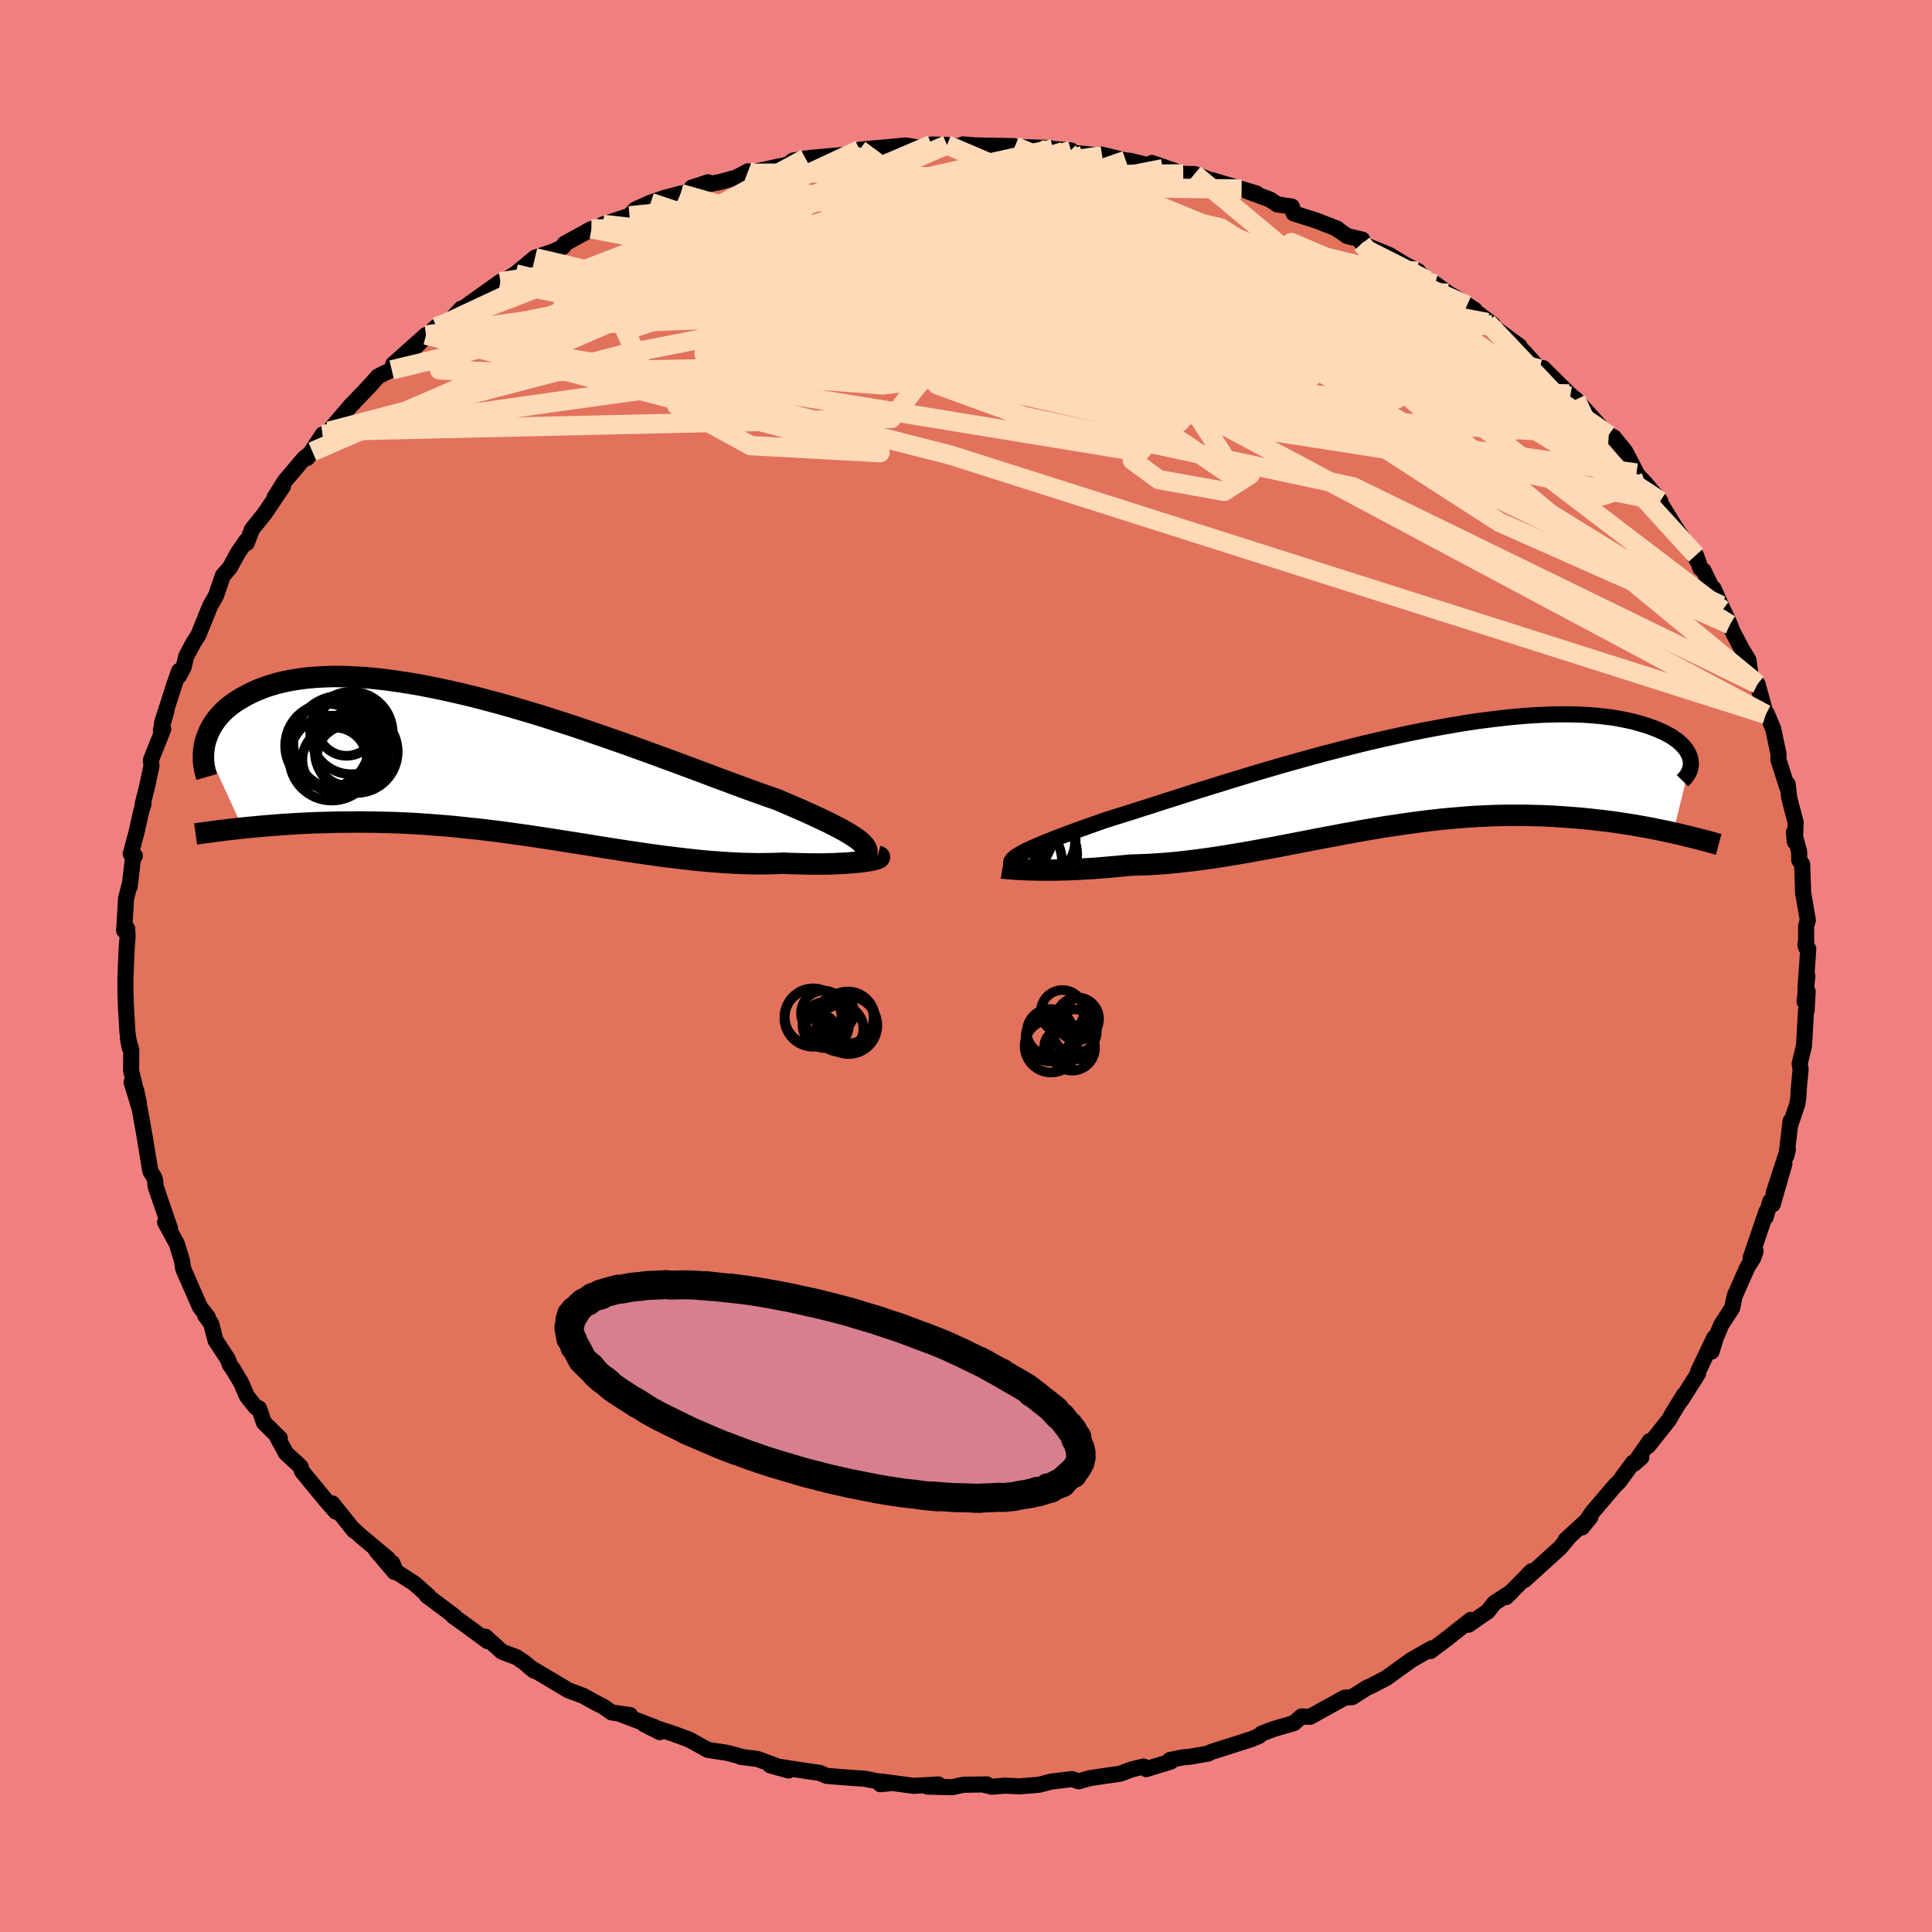 <svg viewBox="-100 -100 200 200" xmlns="http://www.w3.org/2000/svg" width="500" height="500" id="face-svg">
    <defs>
      <clipPath id="leftEyeClipPath">
        <polyline points="37.14,8.04 36.89,7.8 36.59,7.56 36.23,7.31 35.82,7.05 35.35,6.77 34.84,6.49 34.28,6.2 33.68,5.89 33.03,5.58 32.33,5.25 31.59,4.91 30.81,4.56 30,4.21 29.14,3.84 28.25,3.46 27.35,3.15 26.39,2.81 25.37,2.44 24.3,2.05 23.18,1.63 22.01,1.2 20.8,0.74 19.54,0.27 18.25,-0.21 16.92,-0.7 15.56,-1.2 14.18,-1.7 12.77,-2.21 11.34,-2.71 9.9,-3.21 8.45,-3.71 6.99,-4.2 5.53,-4.67 4.07,-5.14 2.61,-5.58 1.16,-6.01 -0.27,-6.42 -1.7,-6.8 -3.1,-7.17 -4.48,-7.5 -5.84,-7.81 -7.18,-8.09 -8.48,-8.35 -9.76,-8.57 -11,-8.76 -12.2,-8.93 -13.37,-9.06 -14.5,-9.16 -15.59,-9.22 -16.64,-9.26 -17.65,-9.27 -18.62,-9.24 -19.54,-9.19 -20.43,-9.11 -21.27,-9 -22.07,-8.87 -22.82,-8.72 -23.54,-8.54 -24.21,-8.34 -24.85,-8.12 -25.45,-7.89 -26.01,-7.64 -26.54,-7.38 -27.03,-7.11 -27.5,-6.83 -27.93,-6.55 -28.34,-6.25 -28.71,-5.94 -29.05,-5.63 -29.36,-5.3 -29.65,-4.97 -29.9,-4.63 -30.13,-4.29 -30.33,-3.94 -30.51,-3.59 -30.66,-3.24 -30.79,-2.89 -30.9,-2.54 -30.98,-2.19 -27.04,6.42 -26.48,6.36 -25.91,6.31 -25.32,6.25 -24.72,6.2 -24.11,6.15 -23.48,6.1 -22.84,6.05 -22.19,6.01 -21.52,5.97 -20.84,5.93 -20.15,5.9 -19.44,5.87 -18.73,5.85 -18,5.83 -17.26,5.81 -16.5,5.8 -15.72,5.8 -14.93,5.79 -14.13,5.8 -13.31,5.81 -12.47,5.83 -11.62,5.85 -10.76,5.88 -9.89,5.92 -9,5.97 -8.1,6.03 -7.19,6.1 -6.26,6.17 -5.33,6.25 -4.38,6.35 -3.43,6.45 -2.46,6.55 -1.49,6.67 -0.51,6.79 0.48,6.92 1.47,7.06 2.47,7.2 3.47,7.35 4.48,7.5 5.5,7.66 6.51,7.82 7.53,7.98 8.56,8.14 9.58,8.31 10.6,8.47 11.62,8.63 12.64,8.79 13.66,8.94 14.68,9.09 15.69,9.23 16.7,9.37 17.7,9.49 18.7,9.61 19.69,9.72 20.67,9.82 21.64,9.9 22.6,9.97 23.55,10.03 24.49,10.08 25.42,10.1 26.33,10.12 27.23,10.11 28.1,10.09 28.97,10.06 29.69,10.09 30.41,10.11 31.1,10.13 31.77,10.14 32.43,10.14 33.06,10.14 33.67,10.13 34.25,10.11 34.81,10.08 35.34,10.06 35.84,10.02 36.31,9.98 36.75,9.94 37.15,9.89 37.52,9.84" />
      </clipPath>
      <clipPath id="rightEyeClipPath">
        <polyline points="-39.34,7.79 -39.05,7.62 -38.71,7.44 -38.33,7.26 -37.9,7.06 -37.42,6.85 -36.9,6.63 -36.34,6.4 -35.73,6.16 -35.09,5.91 -34.4,5.65 -33.67,5.38 -32.9,5.1 -32.09,4.81 -31.24,4.51 -30.36,4.2 -29.53,3.94 -28.63,3.66 -27.67,3.36 -26.65,3.03 -25.57,2.69 -24.43,2.32 -23.24,1.94 -22.01,1.55 -20.73,1.14 -19.4,0.73 -18.04,0.31 -16.65,-0.12 -15.22,-0.55 -13.77,-0.98 -12.3,-1.41 -10.81,-1.83 -9.31,-2.25 -7.8,-2.66 -6.29,-3.05 -4.78,-3.44 -3.27,-3.81 -1.77,-4.16 -0.28,-4.49 1.19,-4.81 2.65,-5.1 4.08,-5.37 5.49,-5.62 6.87,-5.85 8.21,-6.05 9.53,-6.22 10.81,-6.37 12.05,-6.5 13.25,-6.6 14.41,-6.67 15.53,-6.72 16.6,-6.74 17.63,-6.74 18.62,-6.72 19.56,-6.67 20.45,-6.6 21.3,-6.51 22.1,-6.41 22.85,-6.28 23.56,-6.14 24.23,-5.99 24.86,-5.82 25.45,-5.64 26,-5.46 26.51,-5.27 26.98,-5.07 27.43,-4.87 27.83,-4.66 28.21,-4.45 28.54,-4.22 28.85,-4 29.12,-3.76 29.36,-3.53 29.57,-3.29 29.74,-3.06 29.89,-2.82 30.01,-2.58 30.1,-2.35 30.17,-2.12 30.2,-1.89 28.38,5.52 27.84,5.4 27.28,5.29 26.71,5.17 26.13,5.05 25.53,4.94 24.92,4.83 24.3,4.72 23.66,4.62 23.01,4.52 22.35,4.42 21.67,4.33 20.99,4.25 20.29,4.17 19.57,4.09 18.85,4.02 18.11,3.96 17.35,3.9 16.57,3.85 15.78,3.8 14.98,3.76 14.16,3.74 13.33,3.72 12.48,3.71 11.62,3.71 10.74,3.72 9.86,3.74 8.95,3.78 8.04,3.82 7.12,3.88 6.18,3.96 5.24,4.04 4.28,4.13 3.32,4.24 2.34,4.36 1.36,4.49 0.37,4.63 -0.63,4.78 -1.64,4.93 -2.65,5.1 -3.66,5.27 -4.68,5.46 -5.71,5.64 -6.74,5.84 -7.77,6.03 -8.8,6.23 -9.84,6.43 -10.87,6.63 -11.91,6.83 -12.94,7.03 -13.98,7.22 -15.01,7.41 -16.03,7.59 -17.06,7.76 -18.08,7.93 -19.09,8.09 -20.1,8.23 -21.1,8.36 -22.09,8.48 -23.08,8.59 -24.05,8.68 -25.01,8.75 -25.96,8.81 -26.9,8.84 -27.82,8.87 -28.61,8.95 -29.39,9.02 -30.16,9.09 -30.91,9.15 -31.64,9.21 -32.36,9.25 -33.06,9.29 -33.74,9.32 -34.41,9.35 -35.05,9.36 -35.66,9.38 -36.26,9.38 -36.83,9.38 -37.37,9.37 -37.88,9.36" />
      </clipPath>
      <filter id="fuzzy">
        <feTurbulence id="turbulence" baseFrequency="0.05" numOctaves="3" type="noise" result="noise" />
        <feDisplacementMap in="SourceGraphic" in2="noise" scale="2" />
      </filter>
      <linearGradient id="rainbowGradient" x1="0%" y1="0%" x2="100%" y2="0%">
        <stop offset="0%" style="stop-color: [object Object]; stop-opacity: 1" />
        <stop offset="50%" style="stop-color: [object Object]; stop-opacity: 1" />
        <stop offset="100%" style="stop-color: [object Object]; stop-opacity: 1" />
      </linearGradient>
    </defs>
    <rect x="-100" y="-100" width="100%" height="100%" fill="rgb(240, 128, 128)" />
    <polyline id="faceContour" points="86.9,2.42 87.1,1.04 86.81,3.7 87.13,2.64 87.02,4.59 86.96,4.59 86.75,8.25 86.3,10.12 86.4,10.69 86.2,12.79 86.16,13.6 86.06,14.28 85.32,16.47 85.36,16.05 84.93,19.65 85.08,18.99 83.61,23.5 84.72,20.47 83.51,24.68 83.25,24.37 82.79,25.98 82.86,25.42 81.22,30.23 81.74,29.51 81.51,30.19 80.89,31.18 79.58,34.14 79.31,35.41 78.18,37.15 77.61,38.52 77.18,39.92 77.46,38.48 76.92,39.6 75.79,41.97 75.8,42.16 74.04,44.94 74.32,44.4 73.2,46.21 72.78,46.96 70.62,49.68 70.78,49.18 69.16,51.52 69.91,50.87 69.05,51.42 67.61,53.38 67.16,53.82 64.81,56.58 63.77,58.12 64.64,57.05 62.07,59.42 62.5,59.02 61.49,60.23 57.81,63.57 58.17,63.02 58.57,62.64 55.91,65.33 56.49,64.77 54.69,65.95 54.02,66.8 52.02,68.19 52.25,67.69 49.77,69.65 48.08,70.92 48.23,70.63 46.12,71.83 45.2,72.49 43.51,73.71 42.17,74.41 41.93,74.53 41.51,74.71 39.99,75.68 39.18,75.75 35.63,77.72 34.73,77.69 33.94,78.38 31.87,78.98 30.63,79.45 30.61,79.46 30.33,79.71 29.54,80.04 25.4,81.36 25.06,81.53 23.18,81.86 22.51,81.91 21.1,82.2 21.2,82.36 18.65,83.14 18.37,82.87 17.11,83.18 15.98,83.61 12.83,84.07 11.67,84.4 10.96,84.17 8.82,84.43 7.55,84.76 5.54,84.92 4.03,84.85 2.69,84.96 1.97,84.79 2.15,84.72 -0.27,84.76 -1.42,85.01 -3.98,84.95 -2.86,84.73 -5.4,84.87 -8.81,84.42 -8.86,84.7 -8.03,84.62 -10.51,84.13 -12.03,84.03 -14.42,83.84 -15.13,83.53 -16.84,83.29 -16.29,83.37 -20.27,82.75 -18.36,83.28 -21.58,82.09 -23.33,81.87 -23.03,81.91 -24.7,81.46 -26.72,81.15 -28.68,80.07 -30.2,79.51 -33.34,78.48 -31.7,79.31 -32.25,78.79 -35.86,77.41 -34.77,77.55 -36.69,77.27 -37.56,76.66 -38.37,76.25 -39.61,75.56 -41.16,74.98 -45.17,72.59 -44.72,72.94 -45.67,72.14 -46.49,71.57 -48.06,70.97 -49.75,69.43 -49.51,69.9 -52.1,68 -53.1,67.29 -52.98,67.3 -55.84,65.16 -55.64,65.22 -57.09,63.93 -59.02,62.69 -59.4,61.79 -59.16,62.73 -61.05,60.51 -59.86,61.34 -62.55,59.1 -63.44,58.3 -63.35,58.45 -65.6,55.64 -65.23,56.49 -66.31,55.26 -68.73,52.32 -68.89,51.82 -70.39,50.44 -71.3,48.77 -71.04,48.88 -72.67,47.28 -73.19,45.79 -73.53,45.68 -74.44,44.53 -75.05,43.12 -75.91,41.69 -76.19,41.31 -76.43,40.68 -77.69,38.76 -78.14,37.01 -78.77,36.17 -78.49,36.35 -79.31,35.29 -81.03,31.36 -81.06,31.18 -81.16,30.51 -81.69,28.77 -82.91,26.53 -82.78,26.29 -82.4,27.17 -83.89,22.83 -83.95,22.16 -84.05,21.86 -84.44,21.23 -84.98,17.94 -84.97,17.97 -85.54,14.77 -86.38,12.03 -85.9,12.88 -85.62,14.22 -86.43,10.84 -86.41,8.68 -86.76,7.45 -86.58,8.45 -86.81,6.84 -86.96,4.28 -87.01,2.94 -87.02,1.45 -86.9,-1.68 -86.79,-3.08 -86.84,-3.88 -87.16,-3.69 -87.14,-3.81 -86.95,-6.99 -86.57,-8.47 -86.58,-8.22 -86.19,-11.5 -86.04,-11.41 -86.47,-11.61 -85.86,-13.86 -85.39,-16 -85.15,-16.75 -85.23,-16.76 -84.79,-18.51 -84.32,-20.71 -84.38,-21.32 -83.1,-24.53 -83.34,-24.46 -82.78,-26.37 -83.24,-25.13 -81.92,-29.24 -81.46,-30.55 -81.49,-30.01 -80.98,-30.96 -80.73,-32.04 -80,-33.42 -79.47,-34.25 -78.25,-37.27 -77.63,-38.36 -76.93,-40.41 -76.21,-41.23 -75.37,-42.77 -74.51,-44.02 -74.46,-43.78 -73.92,-45.2 -72.61,-46.83 -70.71,-49.65 -71.58,-48.5 -70.51,-50.21 -68.54,-52.53 -67.66,-53.25 -68.2,-52.59 -66.6,-55.01 -66.46,-55.06 -65.96,-55.36 -63.63,-58.09 -63.38,-58.33 -61.63,-60.17 -60.88,-61.03 -59.91,-61.51 -59.45,-61.71 -59.29,-62.3 -55.9,-65.32 -56.92,-64.15 -55.8,-65.29 -54.84,-66.16 -53.53,-66.68 -52.25,-68.05 -52.47,-67.78 -48.2,-70.83 -48.01,-70.81 -47.18,-71.31 -45.27,-72.56 -46.63,-71.65 -44.62,-73.32 -42.65,-73.99 -41.7,-74.46 -41.55,-74.77 -38.77,-76.3 -37.62,-76.25 -37.57,-76.77 -34.83,-77.66 -34.23,-78.31 -32.64,-79.03 -31.19,-79.52 -29.54,-79.96 -30.15,-79.59 -26.7,-81.13 -28.38,-80.58 -25.47,-81.16 -23.78,-81.62 -22.56,-82.27 -22.08,-82.06 -21.96,-82.2 -18.39,-82.98 -17.92,-83.37 -16.61,-83.6 -17.03,-83.35 -16.21,-83.65 -11.89,-84.03 -11.02,-84.5 -9.61,-84.64 -9.34,-84.65 -6.25,-84.94 -4.43,-84.64 -3.57,-85.04 -1.97,-85 -0.76,-84.85 -0.33,-85.05 0.93,-84.95 4.97,-84.87 5.06,-84.85 5.01,-84.79 8.57,-84.69 10.1,-84.3 8.99,-84.59 10.87,-84.43 10.62,-84.23 14.09,-83.88 13.87,-84.03 16.54,-83.39 16.96,-83.36 20.38,-82.53 20.53,-82.69 19.24,-83.13 22.49,-82 23.65,-81.98 26.3,-81 25.43,-81.36 30.08,-79.97 28.53,-80.43 31.46,-79.35 32.22,-78.84 33.73,-78.62 33.92,-77.91 36.26,-77.17 38.46,-76.31 38.34,-76.34 39.47,-75.56 41.03,-75.19 40.99,-74.77 43.85,-73.59 45.44,-72.61 46.8,-71.93 46.73,-71.93 47.78,-70.97 48.58,-70.6 49.91,-69.64 51.37,-68.77 52.67,-67.91 51.87,-68.4 54.53,-66.41 53.97,-66.61 57.31,-64.16 55.75,-65.01 57.67,-63.69 59.36,-61.8 59.73,-61.9 62.44,-59.22 62.92,-58.79 62.55,-58.98 63.14,-58.64 66.58,-54.83 66.54,-54.98 67.06,-54.73 68.22,-53.31 69.41,-51.03 69.06,-51.3 70.27,-50.04 71.87,-48.14 71.9,-47.91 72.81,-46.4 73.78,-44.87 74.04,-44.52 75.85,-41.72 75.56,-42.53 76.02,-41.18 76.35,-40.93 78.32,-36.87 77.39,-39.07 78.16,-37.33 79.08,-35.35 79.35,-34.64 80.3,-32.83 81,-31.67 81.31,-29.38 81.94,-29.19 82.8,-26.05 82.9,-26.13 83.56,-24.55 84.11,-21.96 84.1,-21.34 84.16,-21.18 84.99,-18.56 85.06,-18.82 85.23,-17.36 85.89,-14.85 85.8,-12.86 85.71,-13.83 86.25,-11.81 86.26,-10.95 86.56,-10.54 86.66,-7.57 87.15,-4.73 86.97,-4.16 86.97,-1.92 86.89,-2.24 87.19,-1.78 86.9,2.42 87.1,1.04" fill="rgb(226, 114, 91)" stroke="black" stroke-width="1.667" stroke-linejoin="round" filter="url(#fuzzy)" />
    <g transform="translate(44.82 -19.31)">
      <polyline id="rightCountour" points="-39.34,7.79 -39.05,7.62 -38.71,7.44 -38.33,7.26 -37.9,7.06 -37.42,6.85 -36.9,6.63 -36.34,6.4 -35.73,6.16 -35.09,5.91 -34.4,5.65 -33.67,5.38 -32.9,5.1 -32.09,4.81 -31.24,4.51 -30.36,4.2 -29.53,3.94 -28.63,3.66 -27.67,3.36 -26.65,3.03 -25.57,2.69 -24.43,2.32 -23.24,1.94 -22.01,1.55 -20.73,1.14 -19.4,0.73 -18.04,0.31 -16.65,-0.12 -15.22,-0.55 -13.77,-0.98 -12.3,-1.41 -10.81,-1.83 -9.31,-2.25 -7.8,-2.66 -6.29,-3.05 -4.78,-3.44 -3.27,-3.81 -1.77,-4.16 -0.28,-4.49 1.19,-4.81 2.65,-5.1 4.08,-5.37 5.49,-5.62 6.87,-5.85 8.21,-6.05 9.53,-6.22 10.81,-6.37 12.05,-6.5 13.25,-6.6 14.41,-6.67 15.53,-6.72 16.6,-6.74 17.63,-6.74 18.62,-6.72 19.56,-6.67 20.45,-6.6 21.3,-6.51 22.1,-6.41 22.85,-6.28 23.56,-6.14 24.23,-5.99 24.86,-5.82 25.45,-5.64 26,-5.46 26.51,-5.27 26.98,-5.07 27.43,-4.87 27.83,-4.66 28.21,-4.45 28.54,-4.22 28.85,-4 29.12,-3.76 29.36,-3.53 29.57,-3.29 29.74,-3.06 29.89,-2.82 30.01,-2.58 30.1,-2.35 30.17,-2.12 30.2,-1.89 28.38,5.52 27.84,5.4 27.28,5.29 26.71,5.17 26.13,5.05 25.53,4.94 24.92,4.83 24.3,4.72 23.66,4.62 23.01,4.52 22.35,4.42 21.67,4.33 20.99,4.25 20.29,4.17 19.57,4.09 18.85,4.02 18.11,3.96 17.35,3.9 16.57,3.85 15.78,3.8 14.98,3.76 14.16,3.74 13.33,3.72 12.48,3.71 11.62,3.71 10.74,3.72 9.86,3.74 8.95,3.78 8.04,3.82 7.12,3.88 6.18,3.96 5.24,4.04 4.28,4.13 3.32,4.24 2.34,4.36 1.36,4.49 0.37,4.63 -0.63,4.78 -1.64,4.93 -2.65,5.1 -3.66,5.27 -4.68,5.46 -5.71,5.64 -6.74,5.84 -7.77,6.03 -8.8,6.23 -9.84,6.43 -10.87,6.63 -11.91,6.83 -12.94,7.03 -13.98,7.22 -15.01,7.41 -16.03,7.59 -17.06,7.76 -18.08,7.93 -19.09,8.09 -20.1,8.23 -21.1,8.36 -22.09,8.48 -23.08,8.59 -24.05,8.68 -25.01,8.75 -25.96,8.81 -26.9,8.84 -27.82,8.87 -28.61,8.95 -29.39,9.02 -30.16,9.09 -30.91,9.15 -31.64,9.21 -32.36,9.25 -33.06,9.29 -33.74,9.32 -34.41,9.35 -35.05,9.36 -35.66,9.38 -36.26,9.38 -36.83,9.38 -37.37,9.37 -37.88,9.36" fill="white" stroke="white" stroke-width="0" stroke-linejoin="round" filter="url(#fuzzy)" />
    </g>
    <g transform="translate(-47.84 -20.7)">
      <polyline id="leftCountour" points="37.14,8.04 36.89,7.8 36.59,7.56 36.23,7.31 35.82,7.05 35.35,6.77 34.84,6.49 34.28,6.2 33.68,5.89 33.03,5.58 32.33,5.25 31.59,4.91 30.81,4.56 30,4.21 29.14,3.84 28.25,3.46 27.35,3.15 26.39,2.81 25.37,2.44 24.3,2.05 23.18,1.63 22.01,1.2 20.8,0.74 19.54,0.27 18.25,-0.21 16.92,-0.7 15.56,-1.2 14.18,-1.7 12.77,-2.21 11.34,-2.71 9.9,-3.21 8.45,-3.71 6.99,-4.2 5.53,-4.67 4.07,-5.14 2.61,-5.58 1.16,-6.01 -0.27,-6.42 -1.7,-6.8 -3.1,-7.17 -4.48,-7.5 -5.84,-7.81 -7.18,-8.09 -8.48,-8.35 -9.76,-8.57 -11,-8.76 -12.2,-8.93 -13.37,-9.06 -14.5,-9.16 -15.59,-9.22 -16.64,-9.26 -17.65,-9.27 -18.62,-9.24 -19.54,-9.19 -20.43,-9.11 -21.27,-9 -22.07,-8.87 -22.82,-8.72 -23.54,-8.54 -24.21,-8.34 -24.85,-8.12 -25.45,-7.89 -26.01,-7.64 -26.54,-7.38 -27.03,-7.11 -27.5,-6.83 -27.93,-6.55 -28.34,-6.25 -28.71,-5.94 -29.05,-5.63 -29.36,-5.3 -29.65,-4.97 -29.9,-4.63 -30.13,-4.29 -30.33,-3.94 -30.51,-3.59 -30.66,-3.24 -30.79,-2.89 -30.9,-2.54 -30.98,-2.19 -27.04,6.42 -26.48,6.36 -25.91,6.31 -25.32,6.25 -24.72,6.2 -24.11,6.15 -23.48,6.1 -22.84,6.05 -22.19,6.01 -21.52,5.97 -20.84,5.93 -20.15,5.9 -19.44,5.87 -18.73,5.85 -18,5.83 -17.26,5.81 -16.5,5.8 -15.72,5.8 -14.93,5.79 -14.13,5.8 -13.31,5.81 -12.47,5.83 -11.62,5.85 -10.76,5.88 -9.89,5.92 -9,5.97 -8.1,6.03 -7.19,6.1 -6.26,6.17 -5.33,6.25 -4.38,6.35 -3.43,6.45 -2.46,6.55 -1.49,6.67 -0.51,6.79 0.48,6.92 1.47,7.06 2.47,7.2 3.47,7.35 4.48,7.5 5.5,7.66 6.51,7.82 7.53,7.98 8.56,8.14 9.58,8.31 10.6,8.47 11.62,8.63 12.64,8.79 13.66,8.94 14.68,9.09 15.69,9.23 16.7,9.37 17.7,9.49 18.7,9.61 19.69,9.72 20.67,9.82 21.64,9.9 22.6,9.97 23.55,10.03 24.49,10.08 25.42,10.1 26.33,10.12 27.23,10.11 28.1,10.09 28.97,10.06 29.69,10.09 30.41,10.11 31.1,10.13 31.77,10.14 32.43,10.14 33.06,10.14 33.67,10.13 34.25,10.11 34.81,10.08 35.34,10.06 35.84,10.02 36.31,9.98 36.75,9.94 37.15,9.89 37.52,9.84" fill="white" stroke="white" stroke-width="0" stroke-linejoin="round" filter="url(#fuzzy)" />
    </g>
    <g transform="translate(44.82 -19.31)">
      <polyline id="rightUpper" points="-39.8,9.08 -39.95,8.97 -40.05,8.86 -40.12,8.74 -40.14,8.62 -40.12,8.5 -40.05,8.37 -39.94,8.24 -39.79,8.09 -39.59,7.95 -39.34,7.79 -39.05,7.62 -38.71,7.44 -38.33,7.26 -37.9,7.06 -37.42,6.85 -36.9,6.63 -36.34,6.4 -35.73,6.16 -35.09,5.91 -34.4,5.65 -33.67,5.38 -32.9,5.1 -32.09,4.81 -31.24,4.51 -30.36,4.2 -29.53,3.94 -28.63,3.66 -27.67,3.36 -26.65,3.03 -25.57,2.69 -24.43,2.32 -23.24,1.94 -22.01,1.55 -20.73,1.14 -19.4,0.73 -18.04,0.31 -16.65,-0.12 -15.22,-0.55 -13.77,-0.98 -12.3,-1.41 -10.81,-1.83 -9.31,-2.25 -7.8,-2.66 -6.29,-3.05 -4.78,-3.44 -3.27,-3.81 -1.77,-4.16 -0.28,-4.49 1.19,-4.81 2.65,-5.1 4.08,-5.37 5.49,-5.62 6.87,-5.85 8.21,-6.05 9.53,-6.22 10.81,-6.37 12.05,-6.5 13.25,-6.6 14.41,-6.67 15.53,-6.72 16.6,-6.74 17.63,-6.74 18.62,-6.72 19.56,-6.67 20.45,-6.6 21.3,-6.51 22.1,-6.41 22.85,-6.28 23.56,-6.14 24.23,-5.99 24.86,-5.82 25.45,-5.64 26,-5.46 26.51,-5.27 26.98,-5.07 27.43,-4.87 27.83,-4.66 28.21,-4.45 28.54,-4.22 28.85,-4 29.12,-3.76 29.36,-3.53 29.57,-3.29 29.74,-3.06 29.89,-2.82 30.01,-2.58 30.1,-2.35 30.17,-2.12 30.2,-1.89 30.22,-1.66 30.21,-1.44 30.17,-1.22 30.12,-1.01 30.04,-0.8 29.94,-0.6 29.82,-0.41 29.68,-0.22 29.52,-0.04 29.35,0.13" fill="none" stroke="black" stroke-width="1.667" stroke-linejoin="round" filter="url(#fuzzy)" />
      <polyline id="rightLower" points="-41.04,9.16 -40.92,9.18 -40.74,9.19 -40.52,9.22 -40.26,9.24 -39.95,9.26 -39.61,9.29 -39.23,9.31 -38.81,9.33 -38.36,9.35 -37.88,9.36 -37.37,9.37 -36.83,9.38 -36.26,9.38 -35.66,9.38 -35.05,9.36 -34.41,9.35 -33.74,9.32 -33.06,9.29 -32.36,9.25 -31.64,9.21 -30.91,9.15 -30.16,9.09 -29.39,9.02 -28.61,8.95 -27.82,8.87 -26.9,8.84 -25.96,8.81 -25.01,8.75 -24.05,8.68 -23.08,8.59 -22.09,8.48 -21.1,8.36 -20.1,8.23 -19.09,8.09 -18.08,7.93 -17.06,7.76 -16.03,7.59 -15.01,7.41 -13.98,7.22 -12.94,7.03 -11.91,6.83 -10.87,6.63 -9.84,6.43 -8.8,6.23 -7.77,6.03 -6.74,5.84 -5.71,5.64 -4.68,5.46 -3.66,5.27 -2.65,5.1 -1.64,4.93 -0.63,4.78 0.37,4.63 1.36,4.49 2.34,4.36 3.32,4.24 4.28,4.13 5.24,4.04 6.18,3.96 7.12,3.88 8.04,3.82 8.95,3.78 9.86,3.74 10.74,3.72 11.62,3.71 12.48,3.71 13.33,3.72 14.16,3.74 14.98,3.76 15.78,3.8 16.57,3.85 17.35,3.9 18.11,3.96 18.85,4.02 19.57,4.09 20.29,4.17 20.99,4.25 21.67,4.33 22.35,4.42 23.01,4.52 23.66,4.62 24.3,4.72 24.92,4.83 25.53,4.94 26.13,5.05 26.71,5.17 27.28,5.29 27.84,5.4 28.38,5.52 28.91,5.64 29.43,5.77 29.93,5.89 30.42,6.01 30.9,6.13 31.36,6.25 31.82,6.37 32.26,6.49 32.68,6.61 33.1,6.72" fill="none" stroke="black" stroke-width="2.222" stroke-linejoin="round" filter="url(#fuzzy)" />
      <circle r="3.622" cx="-39.435" cy="5.799" stroke="black" fill="none" stroke-width="1.0" filter="url(#fuzzy)" clip-path="url(#rightEyeClipPath)" /><circle r="3.986" cx="-40.69" cy="7.374" stroke="black" fill="none" stroke-width="1.0" filter="url(#fuzzy)" clip-path="url(#rightEyeClipPath)" /><circle r="4.294" cx="-40.325" cy="6.089" stroke="black" fill="none" stroke-width="1.0" filter="url(#fuzzy)" clip-path="url(#rightEyeClipPath)" /><circle r="3.988" cx="-40.245" cy="10.214" stroke="black" fill="none" stroke-width="1.0" filter="url(#fuzzy)" clip-path="url(#rightEyeClipPath)" /><circle r="4.516" cx="-38.015" cy="6.559" stroke="black" fill="none" stroke-width="1.0" filter="url(#fuzzy)" clip-path="url(#rightEyeClipPath)" /><circle r="4.776" cx="-39.65" cy="8.599" stroke="black" fill="none" stroke-width="1.0" filter="url(#fuzzy)" clip-path="url(#rightEyeClipPath)" /><circle r="4.024" cx="-37.335" cy="7.729" stroke="black" fill="none" stroke-width="1.0" filter="url(#fuzzy)" clip-path="url(#rightEyeClipPath)" /><circle r="3.97" cx="-37.435" cy="6.364" stroke="black" fill="none" stroke-width="1.0" filter="url(#fuzzy)" clip-path="url(#rightEyeClipPath)" /><circle r="3.53" cx="-40.71" cy="9.894" stroke="black" fill="none" stroke-width="1.0" filter="url(#fuzzy)" clip-path="url(#rightEyeClipPath)" /><circle r="3.78" cx="-37.31" cy="6.399" stroke="black" fill="none" stroke-width="1.0" filter="url(#fuzzy)" clip-path="url(#rightEyeClipPath)" />
      </g>
    <g transform="translate(-47.84 -20.7)">
      <polyline id="leftUpper" points="36.49,10.07 36.82,9.87 37.1,9.68 37.31,9.49 37.46,9.29 37.56,9.09 37.59,8.89 37.57,8.69 37.48,8.48 37.34,8.26 37.14,8.04 36.89,7.8 36.59,7.56 36.23,7.31 35.82,7.05 35.35,6.77 34.84,6.49 34.28,6.2 33.68,5.89 33.03,5.58 32.33,5.25 31.59,4.91 30.81,4.56 30,4.21 29.14,3.84 28.25,3.46 27.35,3.15 26.39,2.81 25.37,2.44 24.3,2.05 23.18,1.63 22.01,1.2 20.8,0.74 19.54,0.27 18.25,-0.21 16.92,-0.7 15.56,-1.2 14.18,-1.7 12.77,-2.21 11.34,-2.71 9.9,-3.21 8.45,-3.71 6.99,-4.2 5.53,-4.67 4.07,-5.14 2.61,-5.58 1.16,-6.01 -0.27,-6.42 -1.7,-6.8 -3.1,-7.17 -4.48,-7.5 -5.84,-7.81 -7.18,-8.09 -8.48,-8.35 -9.76,-8.57 -11,-8.76 -12.2,-8.93 -13.37,-9.06 -14.5,-9.16 -15.59,-9.22 -16.64,-9.26 -17.65,-9.27 -18.62,-9.24 -19.54,-9.19 -20.43,-9.11 -21.27,-9 -22.07,-8.87 -22.82,-8.72 -23.54,-8.54 -24.21,-8.34 -24.85,-8.12 -25.45,-7.89 -26.01,-7.64 -26.54,-7.38 -27.03,-7.11 -27.5,-6.83 -27.93,-6.55 -28.34,-6.25 -28.71,-5.94 -29.05,-5.63 -29.36,-5.3 -29.65,-4.97 -29.9,-4.63 -30.13,-4.29 -30.33,-3.94 -30.51,-3.59 -30.66,-3.24 -30.79,-2.89 -30.9,-2.54 -30.98,-2.19 -31.04,-1.84 -31.08,-1.49 -31.1,-1.15 -31.1,-0.81 -31.09,-0.47 -31.05,-0.14 -31,0.18 -30.94,0.5 -30.85,0.82 -30.76,1.13" fill="none" stroke="black" stroke-width="2.222" stroke-linejoin="round" filter="url(#fuzzy)" />
      <polyline id="leftLower" points="38.7,9.33 38.82,9.36 38.88,9.41 38.88,9.45 38.83,9.51 38.73,9.56 38.58,9.62 38.38,9.67 38.13,9.73 37.85,9.79 37.52,9.84 37.15,9.89 36.75,9.94 36.31,9.98 35.84,10.02 35.34,10.06 34.81,10.08 34.25,10.11 33.67,10.13 33.06,10.14 32.43,10.14 31.77,10.14 31.1,10.13 30.41,10.11 29.69,10.09 28.97,10.06 28.1,10.09 27.23,10.11 26.33,10.12 25.42,10.1 24.49,10.08 23.55,10.03 22.6,9.97 21.64,9.9 20.67,9.82 19.69,9.72 18.7,9.61 17.7,9.49 16.7,9.37 15.69,9.23 14.68,9.09 13.66,8.94 12.64,8.79 11.62,8.63 10.6,8.47 9.58,8.31 8.56,8.14 7.53,7.98 6.51,7.82 5.5,7.66 4.48,7.5 3.47,7.35 2.47,7.2 1.47,7.06 0.48,6.92 -0.51,6.79 -1.49,6.67 -2.46,6.55 -3.43,6.45 -4.38,6.35 -5.33,6.25 -6.26,6.17 -7.19,6.1 -8.1,6.03 -9,5.97 -9.89,5.92 -10.76,5.88 -11.62,5.85 -12.47,5.83 -13.31,5.81 -14.13,5.8 -14.93,5.79 -15.72,5.8 -16.5,5.8 -17.26,5.81 -18,5.83 -18.73,5.85 -19.44,5.87 -20.15,5.9 -20.84,5.93 -21.52,5.97 -22.19,6.01 -22.84,6.05 -23.48,6.1 -24.11,6.15 -24.72,6.2 -25.32,6.25 -25.91,6.31 -26.48,6.36 -27.04,6.42 -27.59,6.48 -28.12,6.54 -28.64,6.6 -29.15,6.66 -29.64,6.72 -30.12,6.79 -30.58,6.85 -31.04,6.91 -31.48,6.97 -31.91,7.03" fill="none" stroke="black" stroke-width="2.222" stroke-linejoin="round" filter="url(#fuzzy)" />
      <circle r="4.27" cx="-15.261" cy="-1.484" stroke="black" fill="none" stroke-width="1.0" filter="url(#fuzzy)" clip-path="url(#leftEyeClipPath)" /><circle r="3.802" cx="-15.766" cy="-1.459" stroke="black" fill="none" stroke-width="1.0" filter="url(#fuzzy)" clip-path="url(#leftEyeClipPath)" /><circle r="3.026" cx="-16.291" cy="-4.084" stroke="black" fill="none" stroke-width="1.0" filter="url(#fuzzy)" clip-path="url(#leftEyeClipPath)" /><circle r="4.852" cx="-16.941" cy="-2.414" stroke="black" fill="none" stroke-width="1.0" filter="url(#fuzzy)" clip-path="url(#leftEyeClipPath)" /><circle r="4.346" cx="-18.296" cy="-2.104" stroke="black" fill="none" stroke-width="1.0" filter="url(#fuzzy)" clip-path="url(#leftEyeClipPath)" /><circle r="4.27" cx="-15.776" cy="-3.419" stroke="black" fill="none" stroke-width="1.0" filter="url(#fuzzy)" clip-path="url(#leftEyeClipPath)" /><circle r="3.094" cx="-16.221" cy="-1.074" stroke="black" fill="none" stroke-width="1.0" filter="url(#fuzzy)" clip-path="url(#leftEyeClipPath)" /><circle r="4.398" cx="-17.811" cy="-0.824" stroke="black" fill="none" stroke-width="1.0" filter="url(#fuzzy)" clip-path="url(#leftEyeClipPath)" /><circle r="3.344" cx="-17.516" cy="-0.644" stroke="black" fill="none" stroke-width="1.0" filter="url(#fuzzy)" clip-path="url(#leftEyeClipPath)" /><circle r="4.558" cx="-17.526" cy="-2.144" stroke="black" fill="none" stroke-width="1.0" filter="url(#fuzzy)" clip-path="url(#leftEyeClipPath)" />
    </g>
    <g id="hairs">
      <polyline points="16.54,-83.39 3.64,-78.94 2.38,-73.39 3.81,-68.94 7.01,-65.23 9.08,-62.77 8.67,-62.41 6.74,-64.14 5.51,-66.76 7.11,-68.71 12.37,-68.94 20.29,-67.53 28.39,-65.45 33.92,-63.93 35.09,-63.75 31.78,-64.91 25.51,-66.89 18.73,-69.01 14.16,-70.83 13.91,-72.17 18.69,-73.01 27.22,-73.33 37.18,-72.75 46.48,-70.79 51.87,-68.4" fill="none" stroke="rgb(255, 218, 185)" stroke-width="2" stroke-linejoin="round" filter="url(#fuzzy)" /><polyline points="75.56,-42.53 63.19,-56.1 50.32,-62.83 30.84,-66.16 9.3,-67.1 -7.57,-66.83 -16.82,-66.65 -19.03,-67.31 -15.96,-68.81 -9.38,-70.52 -1.02,-71.54 7.43,-71.12 14.66,-69.06 19.94,-65.92 22.8,-62.97 22.58,-61.77 18.89,-63.5 13.37,-67.92 11.15,-72.63 19.29,-72.8 42.55,-61.58 81.94,-29.19" fill="none" stroke="rgb(255, 218, 185)" stroke-width="2" stroke-linejoin="round" filter="url(#fuzzy)" /><polyline points="63.14,-58.64 66.9,-50.58 54.1,-58.43 38.51,-67.35 29.3,-71.9 27.88,-72.08 30.12,-69.95 30.84,-67.43 27.29,-65.56 20.02,-64.61 11.84,-64.51 5.68,-65.21 2.72,-66.75 1.93,-69.11 1.62,-71.78 2.38,-73.61 8.53,-73.41 24.5,-71.15 45.32,-68.26 53.97,-66.61" fill="none" stroke="rgb(255, 218, 185)" stroke-width="2" stroke-linejoin="round" filter="url(#fuzzy)" /><polyline points="-3.57,-85.04 -15.26,-80.04 -28.24,-75.3 -32.01,-72.13 -28.08,-69.45 -20.48,-67.76 -12.8,-67.55 -6.33,-68.4 -0.69,-69.46 4.08,-70.14 6.62,-70.33 5.16,-70.16 -0.84,-69.82 -9.98,-69.48 -19.5,-69.36 -26.32,-69.69 -28.16,-70.36 -24.95,-70.76 -20.57,-70.15 -18.87,-70.36 8.99,-84.59" fill="none" stroke="rgb(255, 218, 185)" stroke-width="2" stroke-linejoin="round" filter="url(#fuzzy)" /><polyline points="10.87,-84.43 -31.6,-71.83 -50.38,-64.38 -54.5,-61.71 -47.74,-61.45 -32.96,-61.72 -14.88,-62.05 0.97,-62.63 11.58,-63.23 18.11,-63.08 24.08,-61.83 30.92,-60.59 35.05,-61.67 30.04,-66.84 13.71,-74.85 -7.9,-80.41 -34.83,-77.66" fill="none" stroke="rgb(255, 218, 185)" stroke-width="2" stroke-linejoin="round" filter="url(#fuzzy)" /><polyline points="-65.96,-55.36 -35.47,-63.32 -8.47,-68.65 3.86,-69.6 9.57,-67.79 12.35,-65.88 12.53,-65.12 10.55,-65.4 7.59,-66.13 4.5,-66.93 1.02,-67.82 -3.89,-69.07 -10.91,-70.65 -19.51,-71.98 -28.11,-72.25 -34.67,-71.47 -36.43,-71.06 -27.76,-73.28 10.1,-84.3" fill="none" stroke="rgb(255, 218, 185)" stroke-width="2" stroke-linejoin="round" filter="url(#fuzzy)" /><polyline points="-48.2,-70.83 -4.93,-77.27 13.31,-76.96 24.9,-73.77 29.55,-71.49 26.76,-70.82 18.52,-70.87 8.35,-70.91 -0.45,-70.85 -6.05,-71 -8.13,-71.46 -7,-71.98 -2.99,-72.1 3.45,-71.51 11.07,-70.29 17.68,-68.9 21.02,-67.86 20.37,-67.41 17.24,-67.32 14.04,-67.48 11.21,-68.59 6.08,-71.98 -3.21,-77.58 -12.19,-82.1 -22.08,-82.06" fill="none" stroke="rgb(255, 218, 185)" stroke-width="2" stroke-linejoin="round" filter="url(#fuzzy)" /><polyline points="40.99,-74.77 45.42,-69.31 37.45,-67.96 30.87,-68.05 30.2,-67.59 33.32,-66.29 37.07,-64.91 38.94,-64.59 37.21,-66.06 30.9,-69.14 20.19,-72.64 6.76,-75.01 -6.19,-75.23 -14.7,-73.54 -16.21,-71.73 -13.55,-72.38 -17.6,-76.55 -29.54,-79.96" fill="none" stroke="rgb(255, 218, 185)" stroke-width="2" stroke-linejoin="round" filter="url(#fuzzy)" /><polyline points="-55.9,-65.32 -8.9,-53.14 -22.29,-53.87 -29.96,-58.06 -23.52,-61.14 -10.27,-62.12 2.44,-61.94 11.74,-61.83 18.17,-62.47 22.91,-63.89 26.36,-65.72 28.3,-67.34 28.67,-68.26 28,-68.3 27.22,-67.75 27.11,-67.34 27.9,-67.82 28.8,-69.65 27.91,-72.65 22.91,-75.97 12.37,-77.66 -7.15,-74.26 -59.45,-61.71" fill="none" stroke="rgb(255, 218, 185)" stroke-width="2" stroke-linejoin="round" filter="url(#fuzzy)" /><polyline points="-11.02,-84.5 13.52,-66.41 -7.31,-63.92 -23.18,-63.67 -27.12,-63.36 -23.34,-62.48 -15.19,-61.38 -5.12,-60.9 3.6,-61.63 7.84,-63.36 6.94,-65.12 3.74,-65.89 3.15,-65.21 8.73,-63.5 19.22,-61.88 27.42,-61.8 23.49,-64.35 2.41,-68.84 -30.27,-69.45 -67.66,-53.25" fill="none" stroke="rgb(255, 218, 185)" stroke-width="2" stroke-linejoin="round" filter="url(#fuzzy)" /><polyline points="48.58,-70.6 35.65,-73.77 26.56,-73.08 17.97,-72.9 9.57,-74.52 5.78,-76.49 8.45,-77.67 15.13,-77.9 21.87,-77.46 26.39,-76.4 29.47,-74.42 34.22,-70.98 43.33,-65.91 55.06,-60.53 61.28,-58.9 53.97,-66.61" fill="none" stroke="rgb(255, 218, 185)" stroke-width="2" stroke-linejoin="round" filter="url(#fuzzy)" /><polyline points="69.41,-51.03 18.02,-58.24 16.31,-63.48 17.47,-68.92 16.63,-72.33 16.02,-73.13 16.91,-72.05 18.37,-70.13 18.59,-68.28 16.27,-67.14 11.34,-67.04 4.94,-67.9 -1.29,-69.35 -6.12,-70.93 -9.37,-72.33 -11.83,-73.44 -14.51,-74.31 -17.76,-75.03 -21.23,-75.52 -24.74,-75.52 -28.69,-74.78 -32.43,-73.75 -32.17,-74.23 -25.08,-78.01 -29.54,-79.96" fill="none" stroke="rgb(255, 218, 185)" stroke-width="2" stroke-linejoin="round" filter="url(#fuzzy)" /><polyline points="82.8,-26.05 -1.62,-52.89 -33.04,-60.91 -35.27,-65.78 -25.42,-69.01 -14.61,-70.28 -7.59,-70.24 -4.5,-69.98 -3.98,-70.21 -4.95,-70.99 -6.54,-71.86 -7.2,-72.19 -4.81,-71.59 2.06,-70.04 12.68,-67.92 23.85,-65.9 31.19,-64.65 31.73,-64.48 26.14,-65.03 19.35,-65.46 17.69,-65.34 21.95,-66.46 21.01,-73.77 10.62,-84.23" fill="none" stroke="rgb(255, 218, 185)" stroke-width="2" stroke-linejoin="round" filter="url(#fuzzy)" /><polyline points="59.36,-61.8 8.35,-71.6 -1.52,-72.22 10.91,-71.06 25.95,-69.89 34.75,-69.81 36.52,-70.75 33.38,-71.84 27.13,-72.27 19.05,-71.75 11.32,-70.21 7.55,-67.72 11.36,-64.41 23.39,-60.63 39.52,-56.78 52.14,-53.46 52.74,-52.06 30.04,-55.6 -44.62,-73.32" fill="none" stroke="rgb(255, 218, 185)" stroke-width="2" stroke-linejoin="round" filter="url(#fuzzy)" /><polyline points="-46.63,-71.65 -21.91,-65.49 14.51,-57.1 29.42,-50.87 26.72,-49.14 19.96,-50.35 17.22,-52.35 18.95,-54.26 22.15,-56.33 24.34,-59.01 24.77,-62.44 23.72,-66.25 21.6,-69.83 18.52,-72.61 14.45,-74.28 9.5,-74.87 4.11,-74.69 -1.12,-74.25 -5.53,-74.02 -8.77,-74.31 -11.24,-75.25 -13.79,-77.06 -11.91,-79.97 14.09,-83.88" fill="none" stroke="rgb(255, 218, 185)" stroke-width="2" stroke-linejoin="round" filter="url(#fuzzy)" /><polyline points="10.87,-84.43 16.07,-73.72 15.62,-65.87 3.5,-65.14 -9.43,-67.06 -18.6,-68.88 -23.1,-69.61 -22.57,-69.33 -17.59,-68.7 -10.51,-68.55 -4.73,-69.35 -2.5,-70.89 -3.28,-72.33 -4.4,-72.62 -3.69,-71.07 -1.93,-67.79 -1.98,-63.74 -2.99,-60.17 6.01,-56.9 40.08,-49.6 81.94,-29.19" fill="none" stroke="rgb(255, 218, 185)" stroke-width="2" stroke-linejoin="round" filter="url(#fuzzy)" /><polyline points="-66.6,-55.01 -0.29,-64.25 8.31,-64.45 3.95,-62.87 6.31,-62.2 13.42,-63.74 18.2,-67.2 17.21,-71.24 11.43,-74.6 4.09,-76.8 -1.21,-77.96 -1.73,-78.32 3.43,-77.95 12.51,-76.92 20.96,-75.65 22.81,-75.03 13.48,-75.69 -6.69,-76.82 -31.05,-75.33 -54.84,-66.16" fill="none" stroke="rgb(255, 218, 185)" stroke-width="2" stroke-linejoin="round" filter="url(#fuzzy)" /><polyline points="-37.62,-76.25 23.67,-65.74 34.9,-69.08 33.63,-73.44 33.7,-74.89 37.1,-73.43 41.76,-70.54 44.96,-67.91 44.69,-66.75 40.23,-67.23 32.28,-68.58 22.76,-69.53 14.01,-69.1 7.81,-67.02 4.62,-63.85 3.52,-60.69 3.02,-58.64 2.22,-58.39 1.71,-59.97 3.34,-63.07 8.62,-67.66 17.77,-73.08 46.8,-71.93" fill="none" stroke="rgb(255, 218, 185)" stroke-width="2" stroke-linejoin="round" filter="url(#fuzzy)" /><polyline points="5.06,-84.85 38.9,-70.87 46.07,-66.4 36.93,-64.85 20.6,-64.27 7.58,-64.1 4.3,-63.79 10.81,-62.83 22.77,-61.16 34.79,-59.33 42.76,-58.28 44.62,-58.72 40.34,-60.61 31.46,-63.11 20.49,-64.98 10.13,-65.41 2.34,-64.52 -2.04,-63.33 -2.77,-62.81 0.22,-62.98 5.13,-63 4.32,-63.16 -11.39,-67.86 -11.02,-84.5" fill="none" stroke="rgb(255, 218, 185)" stroke-width="2" stroke-linejoin="round" filter="url(#fuzzy)" /><polyline points="-37.57,-76.77 17.11,-70.72 33.1,-70.84 38.78,-70.27 38.7,-70.09 34.82,-70.55 29.81,-70.79 26.15,-70 25.2,-67.95 26.41,-65.16 27.65,-62.86 27.23,-62.35 26.41,-63.74 29.09,-65.17 37.08,-63.96 43.9,-59.5 32.19,-57.45 -32.64,-79.03" fill="none" stroke="rgb(255, 218, 185)" stroke-width="2" stroke-linejoin="round" filter="url(#fuzzy)" /><polyline points="71.87,-48.14 41.36,-68.24 32.87,-71.33 26.04,-70.16 21.46,-68.12 21.88,-65.79 25.19,-63.9 27.79,-62.9 28.76,-62.58 29.77,-62.44 31.51,-62.56 30.91,-63.7 22.71,-66.55 5.6,-70.37 -11.29,-72.87 -6.43,-72.39 49.91,-69.64" fill="none" stroke="rgb(255, 218, 185)" stroke-width="2" stroke-linejoin="round" filter="url(#fuzzy)" /><polyline points="51.37,-68.77 30.45,-67.7 14.06,-61.94 -7.7,-60.54 -21.66,-61.31 -21.63,-62.46 -10.25,-63.2 5.21,-63.37 17.37,-63.22 21.76,-63.09 17.91,-63.17 8.7,-63.44 -1.55,-63.79 -9.24,-64.04 -12.78,-64.03 -12.61,-63.72 -10.25,-63.32 -7.36,-63.33 -5.15,-64.16 -3.78,-65.49 -1.17,-65.86 6.82,-63.28 19.95,-57.48 17.8,-53.24 -55.8,-65.29" fill="none" stroke="rgb(255, 218, 185)" stroke-width="2" stroke-linejoin="round" filter="url(#fuzzy)" /><polyline points="79.08,-35.35 29.25,-66.09 22.57,-72.79 33.03,-69.32 42.5,-64.28 43.71,-61.94 38.52,-62.58 33.26,-64.13 33.09,-64.59 38.73,-63.45 47.01,-61.44 54,-59.46 57.53,-57.83 57.32,-56.68 51.83,-58.52 23.65,-81.98" fill="none" stroke="rgb(255, 218, 185)" stroke-width="2" stroke-linejoin="round" filter="url(#fuzzy)" /><polyline points="22.49,-82 5.2,-81.85 9.94,-76.23 27.19,-67.6 43.27,-60.22 52.72,-56.29 56.5,-55.35 57.29,-55.95 56.94,-57.09 56.21,-58.44 54.86,-60.29 51.95,-63.4 46.96,-68.07 42.02,-72.71 41.65,-74.07 47.78,-70.97" fill="none" stroke="rgb(255, 218, 185)" stroke-width="2" stroke-linejoin="round" filter="url(#fuzzy)" /><polyline points="-16.61,-83.6 -41.81,-69.93 -36.92,-66.52 -18.16,-67.3 -0.84,-70.05 8.57,-73.05 11.01,-74.73 9.94,-74.43 8.03,-72.66 6.11,-70.64 3.81,-69.42 0.86,-69.32 -2.09,-69.99 -3.65,-70.84 -2.71,-71.46 0.53,-71.8 4.1,-71.93 4.73,-71.93 -0.79,-71.96 -13.44,-72.28 -29.77,-72.64 -43.84,-71.21 -53.53,-66.68" fill="none" stroke="rgb(255, 218, 185)" stroke-width="2" stroke-linejoin="round" filter="url(#fuzzy)" /><polyline points="-1.97,-85 35.85,-68.9 40.35,-68.53 32,-69.44 16.07,-69.54 -2.1,-68.58 -16.81,-66.62 -24.18,-64.18 -23.47,-62.16 -16.8,-61.25 -7.77,-61.65 0.43,-63.05 6.1,-65.02 9.24,-67.16 10.93,-69.18 12.54,-70.68 14.97,-71.2 18.23,-70.37 21.3,-68.4 22.41,-66.25 19.62,-65.41 11.49,-67.24 -1.34,-72.07 -10.5,-78.4 10.62,-84.23" fill="none" stroke="rgb(255, 218, 185)" stroke-width="2" stroke-linejoin="round" filter="url(#fuzzy)" /><polyline points="-11.02,-84.5 -28.87,-76.17 -25.07,-75.54 -21.33,-73.95 -19.76,-71.53 -18.08,-69.13 -13.95,-66.61 -6.29,-63.75 3.75,-60.99 13.36,-59.3 19.79,-59.37 22.04,-60.91 21.08,-62.79 18.73,-63.91 16.08,-63.96 12.36,-63.41 4.99,-63.24 -5.65,-64.7 -2.9,-67.89 53.97,-66.61" fill="none" stroke="rgb(255, 218, 185)" stroke-width="2" stroke-linejoin="round" filter="url(#fuzzy)" /><polyline points="79.08,-35.35 55.22,-45.93 36.07,-58.28 31.05,-64.39 29.32,-66.49 26.7,-66.88 23.48,-66.57 20.05,-65.94 16.24,-65.21 12.15,-64.69 8.31,-64.79 5.21,-65.83 2.76,-67.86 0.54,-70.52 -1.75,-73.26 -3.91,-75.54 -5.42,-77.11 -6,-77.91 -6.13,-77.98 -6.9,-77.34 -8.99,-76.17 -11.22,-75.05 -9.78,-75.31 0.04,-78.97 8.57,-84.69" fill="none" stroke="rgb(255, 218, 185)" stroke-width="2" stroke-linejoin="round" filter="url(#fuzzy)" /><polyline points="59.36,-61.8 9,-75.17 -7.37,-80.24 -8.6,-81.99 -3.61,-81.66 4.16,-79.93 12.88,-77.7 20.79,-75.83 26.48,-74.74 29.53,-74.27 30.61,-73.82 30.97,-72.7 31.78,-70.54 33.44,-67.47 35.35,-64.12 36.14,-61.3 34.08,-59.71 27.75,-59.76 16.93,-61.57 3.91,-64.74 -5.43,-68.05 -2.73,-69.38 17.42,-66.48 48.57,-59.45 62.44,-59.22" fill="none" stroke="rgb(255, 218, 185)" stroke-width="2" stroke-linejoin="round" filter="url(#fuzzy)" /><polyline points="-38.77,-76.3 24.44,-64.36 46.79,-60.33 57.03,-56.9 61.42,-54.88 61.7,-54.79 59.11,-55.98 54.67,-57.63 49.17,-59.36 43.13,-61.24 36.93,-63.37 30.78,-65.56 24.92,-67.32 19.98,-68.05 16.9,-67.4 16.22,-65.61 17.13,-63.7 17.64,-63.14 16.42,-64.85 14.28,-67.92 11.58,-69.05 -1.41,-64.25 -66.6,-55.01" fill="none" stroke="rgb(255, 218, 185)" stroke-width="2" stroke-linejoin="round" filter="url(#fuzzy)" /><polyline points="54.53,-66.41 8.37,-61.81 14.4,-61.45 26.82,-61.47 35.29,-62.3 36.64,-64.4 31.02,-66.84 20.6,-68.51 8.59,-68.97 -1.81,-68.5 -8.66,-67.63 -11.96,-66.78 -13.04,-66.18 -12.9,-65.94 -11.05,-66.04 -6,-66.41 2.65,-66.84 12.3,-67.14 17.33,-67.3 12.07,-67.56 -2.65,-67.61 -7.83,-66.55 48.58,-70.6" fill="none" stroke="rgb(255, 218, 185)" stroke-width="2" stroke-linejoin="round" filter="url(#fuzzy)" /><polyline points="20.38,-82.53 -25.24,-73.64 -41.41,-69.54 -41.8,-68.03 -32.42,-68.18 -20.31,-69.26 -11.15,-71.1 -6.17,-73.43 -2.87,-75.58 1.65,-76.59 8.39,-75.74 16.84,-72.72 26.57,-67.79 36.69,-62.06 41.52,-57.47 25.17,-56.71 -48.2,-70.83" fill="none" stroke="rgb(255, 218, 185)" stroke-width="2" stroke-linejoin="round" filter="url(#fuzzy)" /><polyline points="-1.97,-85 -16.48,-78.74 -19.36,-75.32 -12.93,-75.86 -7.48,-76.49 -5.93,-75.87 -6.29,-74.61 -6.54,-73.72 -6.52,-73.68 -7,-74.31 -8.2,-75.03 -9.21,-75.29 -8.49,-74.82 -4.85,-73.8 1.78,-72.65 10.01,-71.76 17.49,-71.13 22.09,-70.25 23.33,-68.43 23.25,-65.37 25.89,-61.56 34.99,-57.83 50.33,-53.98 65.82,-48.67 70.27,-50.04" fill="none" stroke="rgb(255, 218, 185)" stroke-width="2" stroke-linejoin="round" filter="url(#fuzzy)" /><polyline points="45.44,-72.61 46.72,-68.74 37.45,-70.48 26.35,-72.29 18.25,-73.43 15.64,-73.72 16.86,-73.42 18.44,-73.04 17.88,-72.96 14.81,-73.17 10.37,-73.34 6.17,-73.11 3.35,-72.23 2.15,-70.75 1.82,-68.88 1,-67.01 -1.31,-65.64 -4.49,-65.28 -5.87,-66.22 -2.04,-68.32 8.26,-70.86 22.83,-71.8 41.36,-65.01 78.32,-36.87" fill="none" stroke="rgb(255, 218, 185)" stroke-width="2" stroke-linejoin="round" filter="url(#fuzzy)" /><polyline points="28.53,-80.43 5.26,-80.7 8.56,-76.05 18.92,-70.25 24.49,-65.09 24.59,-61.64 23.12,-59.9 22.89,-58.68 24.16,-56.69 26.08,-53.74 27.74,-51.1 27.46,-50.79 22.43,-54.2 12.12,-60.7 3.38,-67.35 3.42,-72.31 -22.56,-82.27" fill="none" stroke="rgb(255, 218, 185)" stroke-width="2" stroke-linejoin="round" filter="url(#fuzzy)" /><polyline points="-11.89,-84.03 31.8,-64.67 28.77,-60.32 17.98,-61.26 14.41,-61.46 15.78,-59.96 16.58,-58.13 14.07,-57.51 8.46,-58.84 2.05,-62.1 -1.46,-66.69 1.83,-71.34 13.62,-74.12 30.98,-73.19 47.86,-67.87 66.54,-54.98" fill="none" stroke="rgb(255, 218, 185)" stroke-width="2" stroke-linejoin="round" filter="url(#fuzzy)" /><polyline points="-65.96,-55.36 -7.72,-56.69 -2.89,-62.77 -1.53,-68.87 5.23,-71.48 17.6,-69.65 31.35,-64.98 40.04,-60.28 38.3,-57.92 24.72,-58.64 3.32,-61.62 -16.95,-65.38 -25.19,-68.62 -12.96,-69.66 22.9,-63.77 78.16,-37.33" fill="none" stroke="rgb(255, 218, 185)" stroke-width="2" stroke-linejoin="round" filter="url(#fuzzy)" /><polyline points="-55.9,-65.32 -45.5,-66.8 -23.86,-71.21 -8.96,-72.37 -3.1,-71.7 -3.67,-71.33 -7.12,-71.97 -10.34,-73.16 -11.37,-74.19 -9.63,-74.51 -5.52,-73.86 0.2,-72.18 6.85,-69.69 13.79,-66.94 20.09,-64.65 24.49,-63.37 25.92,-63.07 24.53,-63.01 22.17,-62.05 21.06,-59.75 20.11,-57.58 11.65,-59.13 -10.77,-67.61 -11.89,-84.03" fill="none" stroke="rgb(255, 218, 185)" stroke-width="2" stroke-linejoin="round" filter="url(#fuzzy)" /><polyline points="-22.08,-82.06 8.94,-69.29 16.7,-64.5 27.59,-63.69 36.01,-64.57 37.8,-65.73 33.39,-66.77 25.79,-68.05 18.2,-69.84 12.34,-71.98 8.29,-73.94 5.57,-75.31 4.23,-76.13 4.55,-76.66 5.64,-76.91 5.15,-76.7 1.44,-76.3 -6.21,-76.46 -38.77,-76.3" fill="none" stroke="rgb(255, 218, 185)" stroke-width="2" stroke-linejoin="round" filter="url(#fuzzy)" /><polyline points="82.8,-26.05 17,-61.14 -4.85,-70.68 -2.49,-70.89 7.17,-67.93 15.33,-64.25 19.95,-61.37 21.65,-60.33 20.97,-61.33 18.19,-63.87 14.09,-67.12 9.96,-70.38 6.71,-73.05 4.15,-74.51 1.6,-74.15 -0.69,-71.84 -1.53,-68.56 -1.03,-66.1 -1.21,-65.12 6.2,-61.52 71.87,-48.14" fill="none" stroke="rgb(255, 218, 185)" stroke-width="2" stroke-linejoin="round" filter="url(#fuzzy)" /><polyline points="66.54,-54.98 43.89,-56.3 16.23,-60.59 9.87,-61.81 13.9,-62.8 15.91,-64.36 13.14,-65.3 8.53,-64.73 4.18,-62.99 -0.92,-61.12 -8.59,-60.15 -17.07,-60.78 -18.36,-62.92 -1.6,-64.98 34.58,-63.77 62.55,-58.98" fill="none" stroke="rgb(255, 218, 185)" stroke-width="2" stroke-linejoin="round" filter="url(#fuzzy)" /><polyline points="8.99,-84.59 -20.07,-78.06 -16,-75.59 -0.95,-73.28 8.41,-70.96 7,-69.49 -2.07,-69.01 -12.95,-69.17 -20.69,-69.71 -23.03,-70.56 -20.62,-71.63 -16.19,-72.68 -12.85,-73.31 -12.16,-73.23 -13.07,-72.32 -12.57,-70.76 -7.9,-68.97 0.92,-67.51 10.31,-67.01 15.61,-67.76 15.78,-69.15 16.25,-68.92 27.37,-62.35 78.32,-36.87" fill="none" stroke="rgb(255, 218, 185)" stroke-width="2" stroke-linejoin="round" filter="url(#fuzzy)" />
    </g>
    
        <g id="pointNose">
          <g id="rightNose"><circle r="2.384" cx="8.676" cy="6.832" stroke="black" fill="none" stroke-width="1.0" filter="url(#fuzzy)" /><circle r="2.214" cx="11.556" cy="5.476" stroke="black" fill="none" stroke-width="1.0" filter="url(#fuzzy)" /><circle r="2.52" cx="8.7" cy="7.364" stroke="black" fill="none" stroke-width="1.0" filter="url(#fuzzy)" /><circle r="2.356" cx="10.996" cy="8.476" stroke="black" fill="none" stroke-width="1.0" filter="url(#fuzzy)" /><circle r="1.478" cx="11.728" cy="4.804" stroke="black" fill="none" stroke-width="1.0" filter="url(#fuzzy)" /><circle r="2.228" cx="9.98" cy="4.72" stroke="black" fill="none" stroke-width="1.0" filter="url(#fuzzy)" /><circle r="2.73" cx="8.8" cy="8.292" stroke="black" fill="none" stroke-width="1.0" filter="url(#fuzzy)" /><circle r="2.276" cx="11.264" cy="6.772" stroke="black" fill="none" stroke-width="1.0" filter="url(#fuzzy)" /><circle r="1.67" cx="9.768" cy="8.332" stroke="black" fill="none" stroke-width="1.0" filter="url(#fuzzy)" /><circle r="1.33" cx="11.996" cy="8.356" stroke="black" fill="none" stroke-width="1.0" filter="url(#fuzzy)" /></g>
          <g id="leftNose"><circle r="2.968" cx="-12.146" cy="6.142" stroke="black" fill="none" stroke-width="1.0" filter="url(#fuzzy)" /><circle r="1.81" cx="-13.378" cy="4.822" stroke="black" fill="none" stroke-width="1.0" filter="url(#fuzzy)" /><circle r="2.674" cx="-12.238" cy="5.35" stroke="black" fill="none" stroke-width="1.0" filter="url(#fuzzy)" /><circle r="2.402" cx="-14.518" cy="6.102" stroke="black" fill="none" stroke-width="1.0" filter="url(#fuzzy)" /><circle r="2.336" cx="-14.742" cy="4.886" stroke="black" fill="none" stroke-width="1.0" filter="url(#fuzzy)" /><circle r="1.628" cx="-15.078" cy="6.662" stroke="black" fill="none" stroke-width="1.0" filter="url(#fuzzy)" /><circle r="2.984" cx="-15.818" cy="5.378" stroke="black" fill="none" stroke-width="1.0" filter="url(#fuzzy)" /><circle r="2.942" cx="-15.83" cy="5.258" stroke="black" fill="none" stroke-width="1.0" filter="url(#fuzzy)" /><circle r="2.426" cx="-13.046" cy="6.478" stroke="black" fill="none" stroke-width="1.0" filter="url(#fuzzy)" /><circle r="2.81" cx="-12.23" cy="5.45" stroke="black" fill="none" stroke-width="1.0" filter="url(#fuzzy)" /></g>
        </g>
      
    <g id="mouth">
      <polyline points="11.77,51.45 11.8,51.39 11.44,52.01 11.28,52.16 11.06,52.47 11.06,52.57 10.91,52.54 10.09,53.28 9.94,53.51 9.53,53.66 10.04,53.39 9.41,53.66 8.75,54.07 8.48,54.01 8.82,54.03 7.43,54.46 7.37,54.38 6.74,54.6 6.65,54.59 6.84,54.58 5.31,54.83 5.03,54.91 3.89,55.02 3.59,55.01 3.45,54.99 3.49,55 0.88,55.11 1.49,55.11 -0.45,55.04 -1.3,55.03 -0.66,55.05 -1.14,55.04 -3.55,54.86 -3.59,54.86 -2.92,54.96 -4.41,54.81 -5.4,54.67 -5.11,54.71 -6.53,54.55 -8.05,54.32 -9.36,54.1 -7.85,54.36 -8.9,54.18 -12.08,53.56 -11.76,53.62 -12.01,53.57 -12.87,53.38 -14.34,53.04 -14.57,52.98 -16.6,52.46 -17.33,52.25 -17.09,52.32 -19.75,51.53 -19.96,51.47 -21.25,51.05 -21.66,50.9 -22.75,50.52 -21.49,50.96 -22.47,50.63 -25.09,49.64 -23.79,50.16 -25.29,49.58 -26.35,49.13 -27.53,48.62 -27.31,48.71 -28.92,48.03 -29.22,47.86 -28.82,48.05 -29.47,47.73 -30.82,47.07 -31.77,46.6 -32.36,46.27 -32.81,46.03 -34.33,45.07 -33.46,45.61 -33.96,45.34 -34.99,44.68 -35.92,44.08 -36.62,43.6 -37.48,42.85 -37.08,43.17 -37.62,42.8 -38.27,42.23 -38.87,41.51 -38.89,41.57 -39.69,40.78 -39.86,40.47 -39.69,40.76 -39.77,40.64 -40.13,39.94 -40.41,39.43 -40.51,39.39 -40.73,38.71 -40.84,38.49 -40.93,38.37 -40.92,38.53 -41.11,37.41 -41.07,37.67 -41.08,37.39 -40.93,36.88 -41.01,36.67 -40.83,36.08 -40.89,36.32 -40.51,35.7 -40.58,36.11 -40.26,35.56 -40.08,35.34 -39.56,34.86 -39.17,34.7 -39.14,34.69 -38.83,34.43 -38.64,34.3 -37.75,34.04 -37.73,34.03 -37.87,33.98 -37.15,33.76 -35.99,33.45 -35.68,33.45 -35.48,33.42 -35.15,33.35 -34.49,33.23 -34.65,33.25 -33.64,33.16 -33.3,33.11 -32.92,33.07 -31.08,32.99 -31.09,32.98 -30.46,33.03 -29.09,33 -27.95,33.04 -27.64,33.07 -26.31,33.18 -26.11,33.19 -27.14,33.09 -26.91,33.09 -23.37,33.48 -24.42,33.33 -22.63,33.57 -22.81,33.54 -21.5,33.74 -19.59,34.07 -20.03,34 -19.74,34.05 -18.16,34.35 -18.12,34.36 -15.18,35.01 -16.03,34.81 -13.54,35.42 -14.16,35.27 -13.02,35.56 -12.13,35.8 -11.1,36.1 -11.94,35.86 -9.22,36.67 -8.75,36.82 -9.42,36.61 -6.6,37.55 -7.51,37.23 -6.77,37.49 -3.55,38.7 -4.17,38.45 -4.44,38.35 -2.85,38.97 -1.87,39.38 -1.28,39.66 -0.33,40.09 0.25,40.38 -0.12,40.2 2.12,41.29 1.34,40.88 3.67,42.16 3.65,42.11 3.52,42.08 4.65,42.74 5.53,43.24 6.32,43.72 6.88,44.15 6.79,44.14 7.22,44.4 7.24,44.42 8.06,45.08 9.24,46.01 8.92,45.78 9.6,46.52 9.71,46.56 9.89,46.7 10.53,47.54 10.67,47.59 11.11,48.22 11.02,48.04 10.8,47.91 11.48,48.79 11.34,48.93 11.46,49.07 11.59,49.37 11.91,50.36 11.8,49.9 11.89,51 11.92,50.84 11.76,51.44" fill="rgb(215,127,140)" stroke="black" stroke-width="3" stroke-linejoin="round" filter="url(#fuzzy)" />
    </g>
  </svg>
